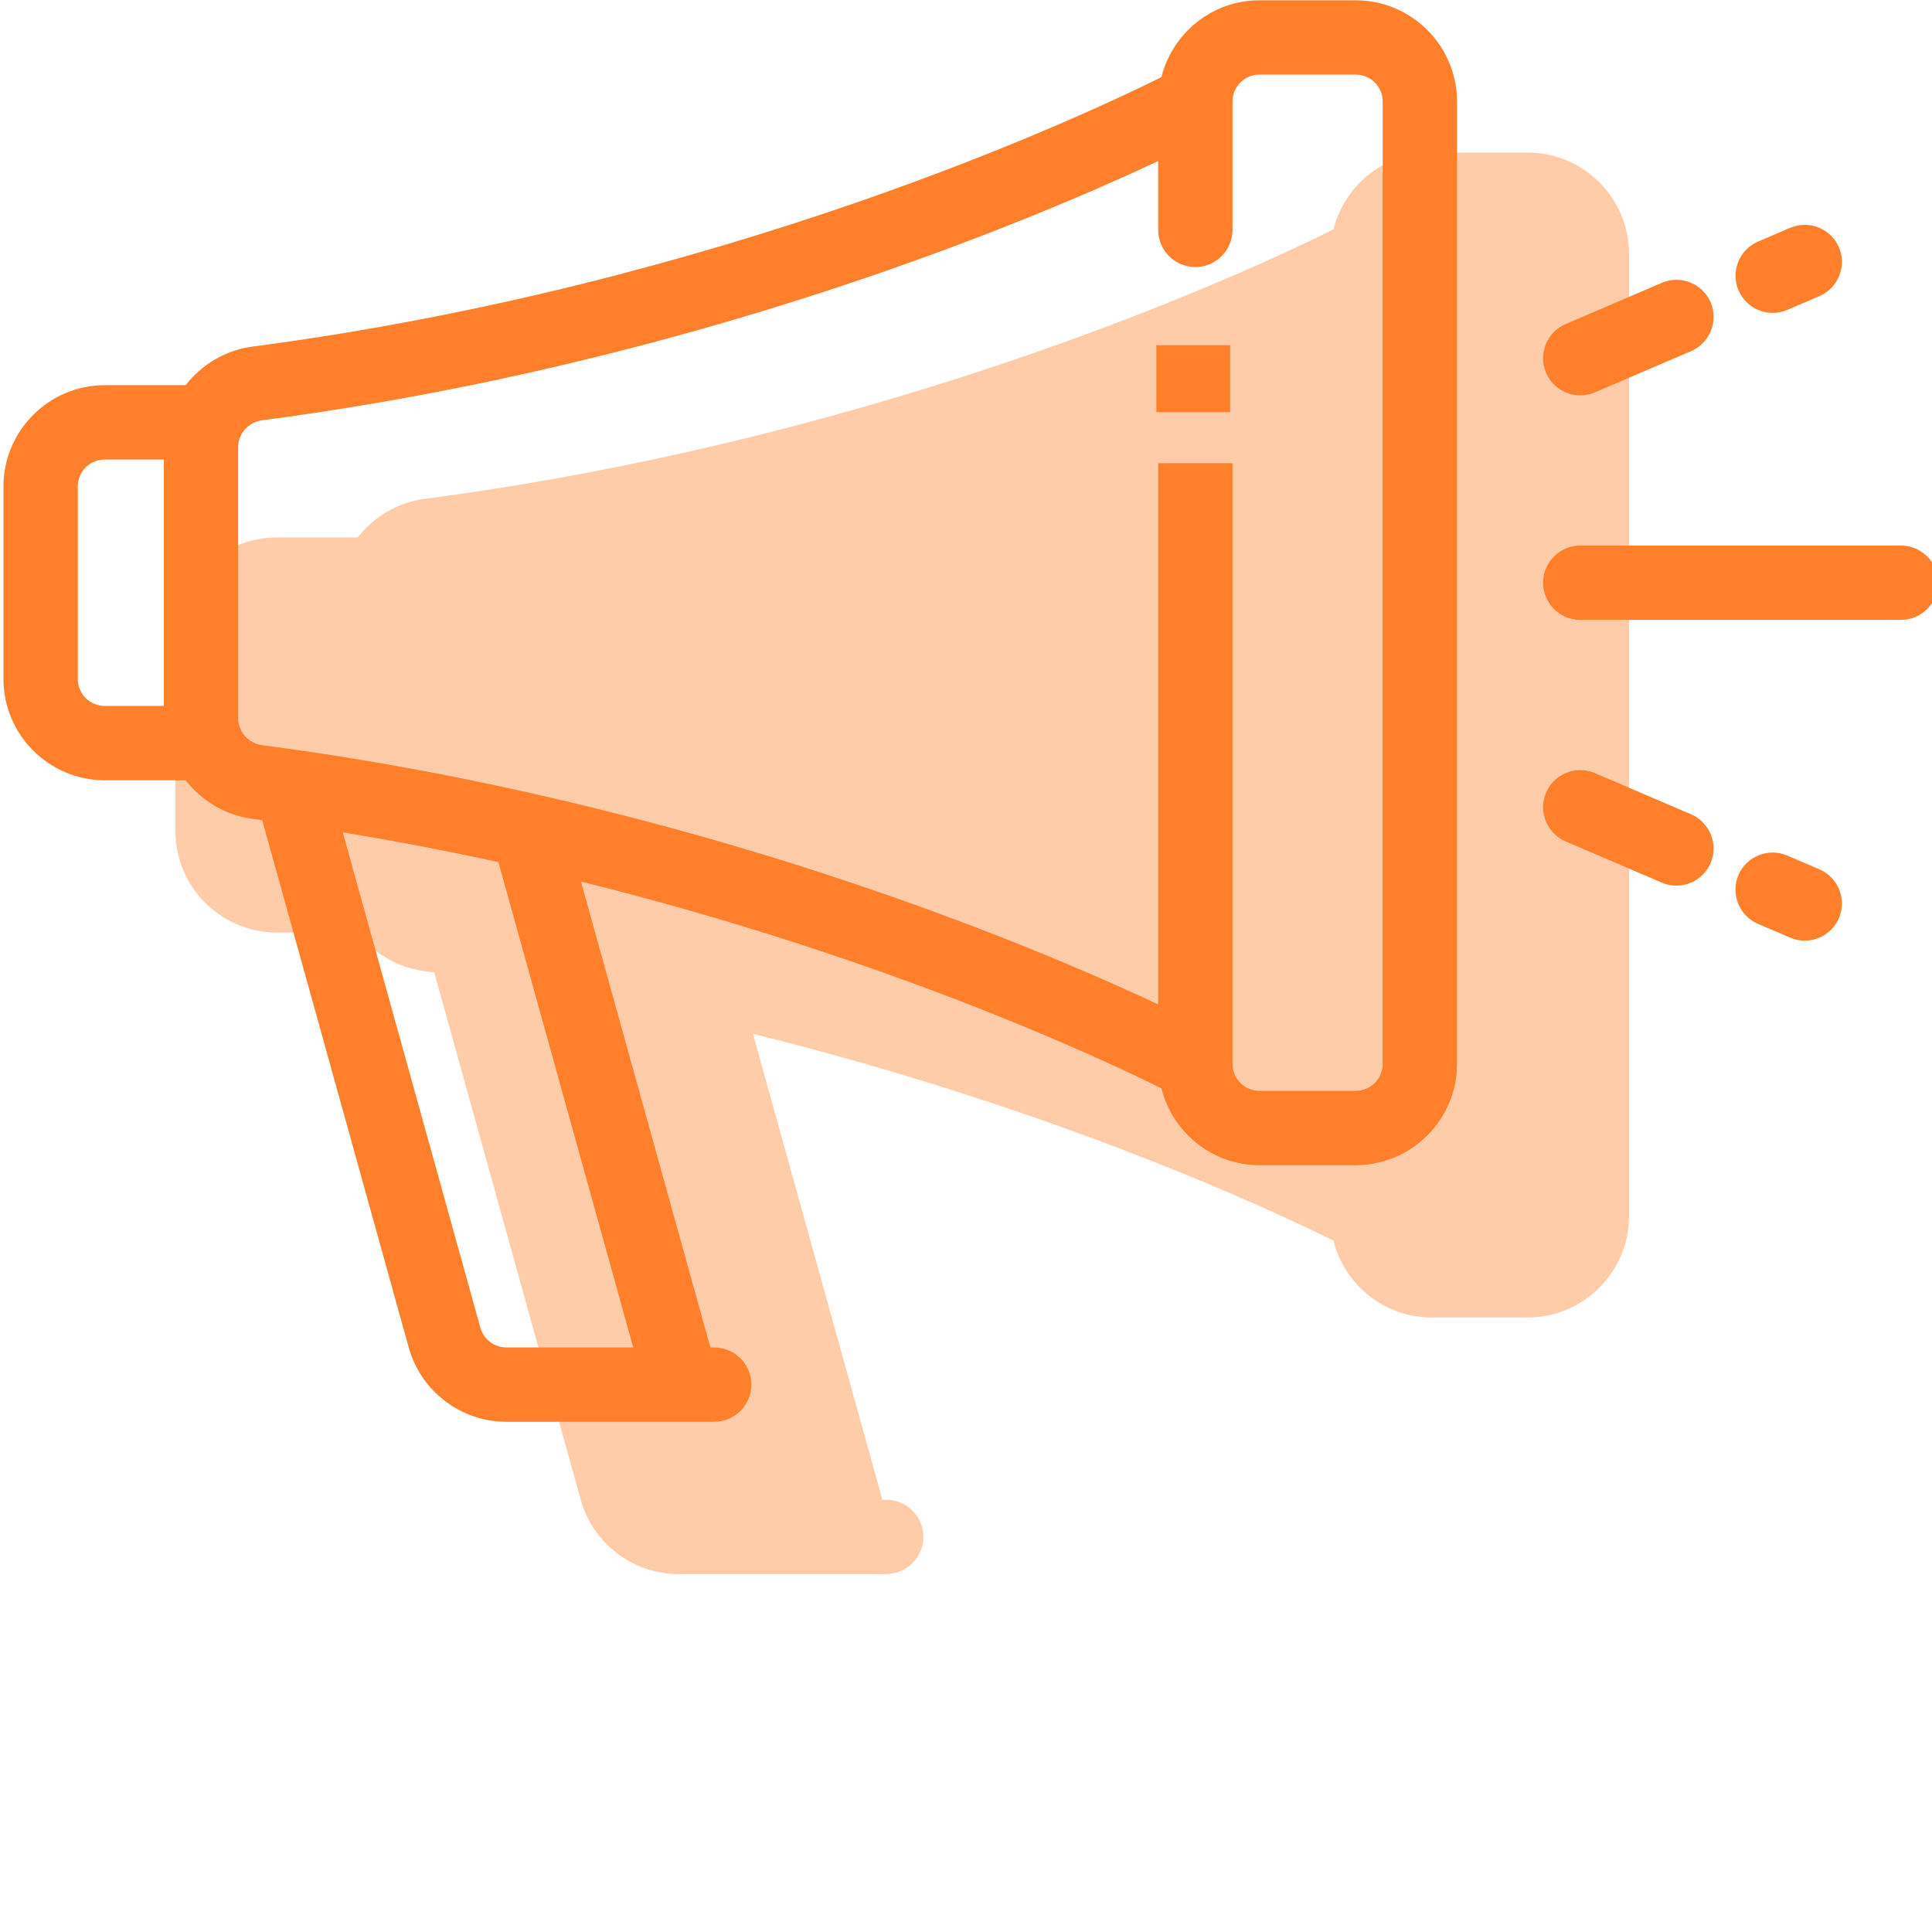 <?xml version="1.0" encoding="UTF-8" standalone="no"?>
<!-- Created with Inkscape (http://www.inkscape.org/) -->

<svg
   xmlns:dc="http://purl.org/dc/elements/1.1/"
   xmlns:cc="http://creativecommons.org/ns#"
   xmlns:rdf="http://www.w3.org/1999/02/22-rdf-syntax-ns#"
   xmlns:svg="http://www.w3.org/2000/svg"
   xmlns="http://www.w3.org/2000/svg"
   xmlns:sodipodi="http://sodipodi.sourceforge.net/DTD/sodipodi-0.dtd"
   xmlns:inkscape="http://www.inkscape.org/namespaces/inkscape"
   width="180mm"
   height="180mm"
   viewBox="0 0 180 180"
   version="1.1"
   id="svg6720"
   inkscape:version="0.91 r13725"
   sodipodi:docname="sindicato_laranja.svg">
  <defs
     id="defs6714" />
  <sodipodi:namedview
     id="base"
     pagecolor="#ffffff"
     bordercolor="#666666"
     borderopacity="1.0"
     inkscape:pageopacity="0.0"
     inkscape:pageshadow="2"
     inkscape:zoom="0.35"
     inkscape:cx="-651.55231"
     inkscape:cy="320.945"
     inkscape:document-units="mm"
     inkscape:current-layer="layer1"
     showgrid="false"
     fit-margin-top="0"
     fit-margin-left="0"
     fit-margin-right="0"
     fit-margin-bottom="0"
     inkscape:window-width="1366"
     inkscape:window-height="704"
     inkscape:window-x="0"
     inkscape:window-y="27"
     inkscape:window-maximized="1" />
  <g
     inkscape:label="Layer 1"
     inkscape:groupmode="layer"
     id="layer1"
     transform="translate(-171.351,-371.25)">
    <rect
       style="opacity:1;vector-effect:none;fill:none;fill-opacity:1;stroke:none;stroke-width:5.19;stroke-linecap:butt;stroke-linejoin:miter;stroke-miterlimit:4;stroke-dasharray:none;stroke-dashoffset:0;stroke-opacity:1"
       id="rect8473-0-1"
       width="180"
       height="180"
       x="171.351"
       y="371.25"
       rx="7.1851555e-006"
       ry="0" />
    <g
       id="g3757"
       transform="matrix(1.298,0,0,1.298,-78.01,-154.542)">
      <g
         inkscape:export-ydpi="90"
         inkscape:export-xdpi="90"
         inkscape:export-filename="F:\SESI\Layout\rst\Novas telas\tela_empresa.png"
         style="opacity:0.4;fill:#ff7f2a;fill-opacity:1;stroke-width:0.984"
         transform="matrix(1.016,0,0,1.016,-1480.155,-384.01)"
         id="g6165-4-5">
        <g
           id="g8392-9-9"
           transform="matrix(0.265,0,0,0.265,1589.63,693.853)"
           style="fill:#ff7f2a;fill-opacity:1;stroke:#6dcdf5;stroke-width:3.721;stroke-miterlimit:4;stroke-dasharray:none;stroke-opacity:1">
          <g
             id="g8290-3-3"
             style="fill:#ff7f2a;fill-opacity:1;stroke:#6dcdf5;stroke-width:3.721;stroke-miterlimit:4;stroke-dasharray:none;stroke-opacity:1">
            <g
               id="g8288-2-9"
               style="fill:#ff7f2a;fill-opacity:1;stroke:#6dcdf5;stroke-width:3.721;stroke-miterlimit:4;stroke-dasharray:none;stroke-opacity:1">
              <path
                 style="color:#000000;font-style:normal;font-variant:normal;font-weight:normal;font-stretch:normal;font-size:medium;line-height:normal;font-family:sans-serif;text-indent:0;text-align:start;text-decoration:none;text-decoration-line:none;text-decoration-style:solid;text-decoration-color:#000000;letter-spacing:normal;word-spacing:normal;text-transform:none;direction:ltr;writing-mode:lr-tb;baseline-shift:baseline;text-anchor:start;white-space:normal;clip-rule:nonzero;display:inline;overflow:visible;visibility:visible;opacity:1;isolation:auto;mix-blend-mode:normal;color-interpolation:sRGB;color-interpolation-filters:linearRGB;solid-color:#000000;solid-opacity:1;fill:#ff7f2a;fill-opacity:1;fill-rule:nonzero;stroke:none;stroke-width:3.721;stroke-linecap:butt;stroke-linejoin:miter;stroke-miterlimit:4;stroke-dasharray:none;stroke-dashoffset:0;stroke-opacity:1;color-rendering:auto;image-rendering:auto;shape-rendering:auto;text-rendering:auto;enable-background:accumulate"
                 d="m 594.093,353.162 c -12.619,0 -23.202,8.741 -26.141,20.482 -20.667,10.294 -116.395,55.268 -242.301,71.84 -7.307,0.962 -13.574,4.844 -17.842,10.291 l -21.559,0 c -14.876,10e-4 -27.01,12.134 -27.01,27.01 l 0,51.307 c 0,14.876 12.134,27.01 27.01,27.01 l 21.562,0 c 4.267,5.446 10.533,9.33 17.838,10.291 0.86,0.114 1.721,0.233 2.582,0.352 l 39.057,140.6 c 3.236,11.648 13.934,19.781 26.023,19.781 l 46.83,0 c -0.271,0 -0.264,0.002 0.025,0.002 0.24,0 0.249,-0.002 0.031,-0.002 l 8.523,0 c 5.448,0 9.906,-4.459 9.906,-9.908 0,-5.449 -4.457,-9.906 -9.906,-9.906 l -1.02,0 -34.506,-124.211 c 81.436,20.191 139.343,47.461 154.76,55.145 2.941,11.736 13.52,20.471 26.135,20.471 l 25.652,0 c 14.876,0 27.01,-12.132 27.01,-27.008 l 0,-256.535 c 0,-14.876 -12.134,-27.01 -27.01,-27.01 z"
                 id="path8286-3-8"
                 inkscape:connector-curvature="0"
                 sodipodi:nodetypes="sccccsssccccscscssscccssssss" />
            </g>
          </g>
          <g
             id="g8296-5-5"
             style="fill:#ff7f2a;fill-opacity:1;stroke:#6dcdf5;stroke-width:3.721;stroke-miterlimit:4;stroke-dasharray:none;stroke-opacity:1">
            <g
               id="g8294-5-1"
               style="fill:#ff7f2a;fill-opacity:1;stroke:#6dcdf5;stroke-width:3.721;stroke-miterlimit:4;stroke-dasharray:none;stroke-opacity:1" />
          </g>
          <g
             id="g8302-4-0"
             style="fill:#ff7f2a;fill-opacity:1;stroke:#6dcdf5;stroke-width:3.721;stroke-miterlimit:4;stroke-dasharray:none;stroke-opacity:1">
            <g
               id="g8300-8-8"
               style="fill:#ff7f2a;fill-opacity:1;stroke:#6dcdf5;stroke-width:3.721;stroke-miterlimit:4;stroke-dasharray:none;stroke-opacity:1" />
          </g>
          <g
             id="g8308-0-8"
             style="fill:#ff7f2a;fill-opacity:1;stroke:#6dcdf5;stroke-width:3.721;stroke-miterlimit:4;stroke-dasharray:none;stroke-opacity:1">
            <g
               id="g8306-9-3"
               style="fill:#ff7f2a;fill-opacity:1;stroke:#6dcdf5;stroke-width:3.721;stroke-miterlimit:4;stroke-dasharray:none;stroke-opacity:1" />
          </g>
          <g
             id="g8314-9-5"
             style="fill:#ff7f2a;fill-opacity:1;stroke:#6dcdf5;stroke-width:3.721;stroke-miterlimit:4;stroke-dasharray:none;stroke-opacity:1">
            <g
               id="g8312-7-0"
               style="fill:#ff7f2a;fill-opacity:1;stroke:#6dcdf5;stroke-width:3.721;stroke-miterlimit:4;stroke-dasharray:none;stroke-opacity:1" />
          </g>
          <g
             id="g8320-0-5"
             style="fill:#ff7f2a;fill-opacity:1;stroke:#6dcdf5;stroke-width:3.721;stroke-miterlimit:4;stroke-dasharray:none;stroke-opacity:1">
            <g
               id="g8318-6-1"
               style="fill:#ff7f2a;fill-opacity:1;stroke:#6dcdf5;stroke-width:3.721;stroke-miterlimit:4;stroke-dasharray:none;stroke-opacity:1" />
          </g>
          <g
             id="g8322-4-3"
             style="fill:#ff7f2a;fill-opacity:1;stroke:#6dcdf5;stroke-width:3.721;stroke-miterlimit:4;stroke-dasharray:none;stroke-opacity:1" />
          <g
             id="g8324-4-4"
             style="fill:#ff7f2a;fill-opacity:1;stroke:#6dcdf5;stroke-width:3.721;stroke-miterlimit:4;stroke-dasharray:none;stroke-opacity:1" />
          <g
             id="g8326-3-1"
             style="fill:#ff7f2a;fill-opacity:1;stroke:#6dcdf5;stroke-width:3.721;stroke-miterlimit:4;stroke-dasharray:none;stroke-opacity:1" />
          <g
             id="g8328-0-9"
             style="fill:#ff7f2a;fill-opacity:1;stroke:#6dcdf5;stroke-width:3.721;stroke-miterlimit:4;stroke-dasharray:none;stroke-opacity:1" />
          <g
             id="g8330-4-2"
             style="fill:#ff7f2a;fill-opacity:1;stroke:#6dcdf5;stroke-width:3.721;stroke-miterlimit:4;stroke-dasharray:none;stroke-opacity:1" />
          <g
             id="g8332-8-9"
             style="fill:#ff7f2a;fill-opacity:1;stroke:#6dcdf5;stroke-width:3.721;stroke-miterlimit:4;stroke-dasharray:none;stroke-opacity:1" />
          <g
             id="g8334-3-6"
             style="fill:#ff7f2a;fill-opacity:1;stroke:#6dcdf5;stroke-width:3.721;stroke-miterlimit:4;stroke-dasharray:none;stroke-opacity:1" />
          <g
             id="g8336-1-6"
             style="fill:#ff7f2a;fill-opacity:1;stroke:#6dcdf5;stroke-width:3.721;stroke-miterlimit:4;stroke-dasharray:none;stroke-opacity:1" />
          <g
             id="g8338-7-8"
             style="fill:#ff7f2a;fill-opacity:1;stroke:#6dcdf5;stroke-width:3.721;stroke-miterlimit:4;stroke-dasharray:none;stroke-opacity:1" />
          <g
             id="g8340-8-9"
             style="fill:#ff7f2a;fill-opacity:1;stroke:#6dcdf5;stroke-width:3.721;stroke-miterlimit:4;stroke-dasharray:none;stroke-opacity:1" />
          <g
             id="g8342-8-3"
             style="fill:#ff7f2a;fill-opacity:1;stroke:#6dcdf5;stroke-width:3.721;stroke-miterlimit:4;stroke-dasharray:none;stroke-opacity:1" />
          <g
             id="g8344-9-1"
             style="fill:#ff7f2a;fill-opacity:1;stroke:#6dcdf5;stroke-width:3.721;stroke-miterlimit:4;stroke-dasharray:none;stroke-opacity:1" />
          <g
             id="g8346-2-3"
             style="fill:#ff7f2a;fill-opacity:1;stroke:#6dcdf5;stroke-width:3.721;stroke-miterlimit:4;stroke-dasharray:none;stroke-opacity:1" />
          <g
             id="g8348-2-1"
             style="fill:#ff7f2a;fill-opacity:1;stroke:#6dcdf5;stroke-width:3.721;stroke-miterlimit:4;stroke-dasharray:none;stroke-opacity:1" />
          <g
             id="g8350-1-5"
             style="fill:#ff7f2a;fill-opacity:1;stroke:#6dcdf5;stroke-width:3.721;stroke-miterlimit:4;stroke-dasharray:none;stroke-opacity:1" />
        </g>
      </g>
      <g
         inkscape:export-ydpi="90"
         inkscape:export-xdpi="90"
         inkscape:export-filename="F:\SESI\Layout\rst\Novas telas\tela_empresa.png"
         style="fill:#ff7f2a;fill-opacity:1;stroke-width:0.984"
         transform="matrix(1.016,0,0,1.016,-1422.195,-317.765)"
         id="g6165-41">
        <g
           id="g8392-95"
           transform="matrix(0.265,0,0,0.265,1589.63,693.853)"
           style="fill:#ff7f2a;fill-opacity:1;stroke:#6dcdf5;stroke-width:3.721;stroke-miterlimit:4;stroke-dasharray:none;stroke-opacity:1">
          <g
             id="g8290-8"
             style="fill:#ff7f2a;fill-opacity:1;stroke:#6dcdf5;stroke-width:3.721;stroke-miterlimit:4;stroke-dasharray:none;stroke-opacity:1">
            <g
               id="g8288-27"
               style="fill:#ff7f2a;fill-opacity:1;stroke:#6dcdf5;stroke-width:3.721;stroke-miterlimit:4;stroke-dasharray:none;stroke-opacity:1">
              <path
                 style="color:#000000;font-style:normal;font-variant:normal;font-weight:normal;font-stretch:normal;font-size:medium;line-height:normal;font-family:sans-serif;text-indent:0;text-align:start;text-decoration:none;text-decoration-line:none;text-decoration-style:solid;text-decoration-color:#000000;letter-spacing:normal;word-spacing:normal;text-transform:none;direction:ltr;writing-mode:lr-tb;baseline-shift:baseline;text-anchor:start;white-space:normal;clip-rule:nonzero;display:inline;overflow:visible;visibility:visible;opacity:1;isolation:auto;mix-blend-mode:normal;color-interpolation:sRGB;color-interpolation-filters:linearRGB;solid-color:#000000;solid-opacity:1;fill:#ff7f2a;fill-opacity:1;fill-rule:nonzero;stroke:none;stroke-width:3.721;stroke-linecap:butt;stroke-linejoin:miter;stroke-miterlimit:4;stroke-dasharray:none;stroke-dashoffset:0;stroke-opacity:1;color-rendering:auto;image-rendering:auto;shape-rendering:auto;text-rendering:auto;enable-background:accumulate"
                 d="m 332.961,66.518 c -12.619,0 -23.202,8.741 -26.141,20.482 -20.667,10.294 -116.395,55.268 -242.301,71.84 -7.307,0.962 -13.574,4.844 -17.842,10.291 l -21.559,0 c -14.876,10e-4 -27.01,12.134 -27.01,27.01 l 0,51.307 c 0,14.876 12.134,27.01 27.01,27.01 l 21.562,0 c 4.267,5.446 10.533,9.33 17.838,10.291 0.86,0.114 1.721,0.233 2.582,0.352 L 106.158,425.699 c 3.236,11.648 13.934,19.781 26.023,19.781 l 46.83,0 c -0.271,0 -0.264,0.002 0.025,0.002 0.24,0 0.249,-0.002 0.031,-0.002 l 8.523,0 c 5.448,0 9.906,-4.459 9.906,-9.908 0,-5.449 -4.457,-9.906 -9.906,-9.906 l -1.02,0 -34.506,-124.211 c 81.436,20.191 139.343,47.461 154.76,55.145 2.941,11.736 13.52,20.471 26.135,20.471 l 25.652,0 c 14.876,0 27.01,-12.132 27.01,-27.008 l 0,-256.535 c 0,-14.876 -12.134,-27.01 -27.01,-27.01 z m 0,19.812 25.652,0 c 3.985,0 7.195,3.212 7.195,7.197 l 0,256.535 c 0,3.985 -3.21,7.195 -7.195,7.195 l -25.652,0 c -3.985,0 -7.197,-3.21 -7.197,-7.195 l 0,-0.01 0,-0.057 0,-160.057 -19.812,0 0,144.274 C 272.297,318.427 182.087,280.24 67.105,265.105 c -3.689,-0.485 -6.428,-3.571 -6.428,-7.143 l 0,-72.336 c 0,-3.571 2.739,-6.657 6.428,-7.143 C 182.087,163.351 272.297,125.162 305.951,109.377 l 0,18.357 c 0,5.448 4.457,9.908 9.906,9.908 5.449,0 9.906,-4.459 9.906,-9.908 l 0,-34.152 0,-0.029 0,-0.025 c 0,-3.985 3.212,-7.197 7.197,-7.197 z M 25.119,188.943 l 15.748,0 0,65.699 -15.748,0 c -3.985,0 -7.197,-3.21 -7.197,-7.195 l 0,-51.307 c 0,-3.985 3.212,-7.197 7.197,-7.197 z m 63.447,99.408 c 14.302,2.348 28.175,5.009 41.498,7.928 l 35.941,129.387 -33.824,0 c -3.218,0 -6.07,-2.168 -6.932,-5.27 z"
                 id="path8286-31"
                 inkscape:connector-curvature="0"
                 sodipodi:nodetypes="sccccsssccccscscssscccsssssscssssssccccccssccsssccsccsccsssscccscc" />
            </g>
          </g>
          <g
             id="g8296-4"
             style="fill:#ff7f2a;fill-opacity:1;stroke:#6dcdf5;stroke-width:3.721;stroke-miterlimit:4;stroke-dasharray:none;stroke-opacity:1">
            <g
               id="g8294-58"
               style="fill:#ff7f2a;fill-opacity:1;stroke:#6dcdf5;stroke-width:3.721;stroke-miterlimit:4;stroke-dasharray:none;stroke-opacity:1">
              <path
                 style="color:#000000;font-style:normal;font-variant:normal;font-weight:normal;font-stretch:normal;font-size:medium;line-height:normal;font-family:sans-serif;text-indent:0;text-align:start;text-decoration:none;text-decoration-line:none;text-decoration-style:solid;text-decoration-color:#000000;letter-spacing:normal;word-spacing:normal;text-transform:none;direction:ltr;writing-mode:lr-tb;baseline-shift:baseline;text-anchor:start;white-space:normal;clip-rule:nonzero;display:inline;overflow:visible;visibility:visible;opacity:1;isolation:auto;mix-blend-mode:normal;color-interpolation:sRGB;color-interpolation-filters:linearRGB;solid-color:#000000;solid-opacity:1;fill:#ff7f2a;fill-opacity:1;fill-rule:nonzero;stroke:none;stroke-width:3.721;stroke-linecap:butt;stroke-linejoin:miter;stroke-miterlimit:4;stroke-dasharray:none;stroke-dashoffset:0;stroke-opacity:1;color-rendering:auto;image-rendering:auto;shape-rendering:auto;text-rendering:auto;enable-background:accumulate"
                 d="m 418.471,211.889 c -5.448,0 -9.906,4.457 -9.906,9.906 0,5.448 4.457,9.906 9.906,9.906 l 85.512,0 c 5.448,0 9.908,-4.457 9.908,-9.906 0,-5.449 -4.459,-9.906 -9.908,-9.906 z"
                 id="path8292-7"
                 inkscape:connector-curvature="0"
                 sodipodi:nodetypes="sssssss" />
            </g>
          </g>
          <g
             id="g8302-3"
             style="fill:#ff7f2a;fill-opacity:1;stroke:#6dcdf5;stroke-width:3.721;stroke-miterlimit:4;stroke-dasharray:none;stroke-opacity:1">
            <g
               id="g8300-85"
               style="fill:#ff7f2a;fill-opacity:1;stroke:#6dcdf5;stroke-width:3.721;stroke-miterlimit:4;stroke-dasharray:none;stroke-opacity:1">
              <path
                 style="color:#000000;font-style:normal;font-variant:normal;font-weight:normal;font-stretch:normal;font-size:medium;line-height:normal;font-family:sans-serif;text-indent:0;text-align:start;text-decoration:none;text-decoration-line:none;text-decoration-style:solid;text-decoration-color:#000000;letter-spacing:normal;word-spacing:normal;text-transform:none;direction:ltr;writing-mode:lr-tb;baseline-shift:baseline;text-anchor:start;white-space:normal;clip-rule:nonzero;display:inline;overflow:visible;visibility:visible;opacity:1;isolation:auto;mix-blend-mode:normal;color-interpolation:sRGB;color-interpolation-filters:linearRGB;solid-color:#000000;solid-opacity:1;fill:#ff7f2a;fill-opacity:1;fill-rule:nonzero;stroke:none;stroke-width:3.721;stroke-linecap:butt;stroke-linejoin:miter;stroke-miterlimit:4;stroke-dasharray:none;stroke-dashoffset:0;stroke-opacity:1;color-rendering:auto;image-rendering:auto;shape-rendering:auto;text-rendering:auto;enable-background:accumulate"
                 d="m 478.271,126.381 c -1.286,0.004 -2.592,0.26 -3.844,0.797 l -8.553,3.666 c -5.008,2.146 -7.349,8 -5.201,13.008 1.604,3.741 5.261,6.004 9.107,6.004 1.304,0 2.632,-0.26 3.898,-0.803 l 8.553,-3.664 c 5.008,-2.146 7.349,-7.999 5.203,-13.008 -1.61,-3.757 -5.305,-6.013 -9.164,-6 z"
                 id="path8298-8"
                 inkscape:connector-curvature="0"
                 sodipodi:nodetypes="ccccsccsc" />
            </g>
          </g>
          <g
             id="g8308-2"
             style="fill:#ff7f2a;fill-opacity:1;stroke:#6dcdf5;stroke-width:3.721;stroke-miterlimit:4;stroke-dasharray:none;stroke-opacity:1">
            <g
               id="g8306-8"
               style="fill:#ff7f2a;fill-opacity:1;stroke:#6dcdf5;stroke-width:3.721;stroke-miterlimit:4;stroke-dasharray:none;stroke-opacity:1">
              <path
                 style="color:#000000;font-style:normal;font-variant:normal;font-weight:normal;font-stretch:normal;font-size:medium;line-height:normal;font-family:sans-serif;text-indent:0;text-align:start;text-decoration:none;text-decoration-line:none;text-decoration-style:solid;text-decoration-color:#000000;letter-spacing:normal;word-spacing:normal;text-transform:none;direction:ltr;writing-mode:lr-tb;baseline-shift:baseline;text-anchor:start;white-space:normal;clip-rule:nonzero;display:inline;overflow:visible;visibility:visible;opacity:1;isolation:auto;mix-blend-mode:normal;color-interpolation:sRGB;color-interpolation-filters:linearRGB;solid-color:#000000;solid-opacity:1;fill:#ff7f2a;fill-opacity:1;fill-rule:nonzero;stroke:none;stroke-width:3.721;stroke-linecap:butt;stroke-linejoin:miter;stroke-miterlimit:4;stroke-dasharray:none;stroke-dashoffset:0;stroke-opacity:1;color-rendering:auto;image-rendering:auto;shape-rendering:auto;text-rendering:auto;enable-background:accumulate"
                 d="m 444.066,141.041 c -1.286,0.004 -2.592,0.26 -3.844,0.797 l -25.652,10.994 c -5.008,2.146 -7.351,8 -5.203,13.008 1.604,3.74 5.262,6.006 9.109,6.006 1.304,0 2.632,-0.262 3.898,-0.805 l 25.652,-10.994 c 5.008,-2.146 7.351,-8 5.203,-13.008 -1.61,-3.756 -5.305,-6.01 -9.164,-5.998 z"
                 id="path8304-9"
                 inkscape:connector-curvature="0"
                 sodipodi:nodetypes="ccccscccc" />
            </g>
          </g>
          <g
             id="g8314-1"
             style="fill:#ff7f2a;fill-opacity:1;stroke:#6dcdf5;stroke-width:3.721;stroke-miterlimit:4;stroke-dasharray:none;stroke-opacity:1">
            <g
               id="g8312-8"
               style="fill:#ff7f2a;fill-opacity:1;stroke:#6dcdf5;stroke-width:3.721;stroke-miterlimit:4;stroke-dasharray:none;stroke-opacity:1">
              <path
                 style="color:#000000;font-style:normal;font-variant:normal;font-weight:normal;font-stretch:normal;font-size:medium;line-height:normal;font-family:sans-serif;text-indent:0;text-align:start;text-decoration:none;text-decoration-line:none;text-decoration-style:solid;text-decoration-color:#000000;letter-spacing:normal;word-spacing:normal;text-transform:none;direction:ltr;writing-mode:lr-tb;baseline-shift:baseline;text-anchor:start;white-space:normal;clip-rule:nonzero;display:inline;overflow:visible;visibility:visible;opacity:1;isolation:auto;mix-blend-mode:normal;color-interpolation:sRGB;color-interpolation-filters:linearRGB;solid-color:#000000;solid-opacity:1;fill:#ff7f2a;fill-opacity:1;fill-rule:nonzero;stroke:none;stroke-width:3.721;stroke-linecap:butt;stroke-linejoin:miter;stroke-miterlimit:4;stroke-dasharray:none;stroke-dashoffset:0;stroke-opacity:1;color-rendering:auto;image-rendering:auto;shape-rendering:auto;text-rendering:auto;enable-background:accumulate"
                 d="m 469.812,293.729 c -3.86,-0.013 -7.554,2.242 -9.164,5.998 -2.146,5.008 0.193,10.861 5.201,13.008 l 0.002,0 8.574,3.676 c 1.267,0.543 2.595,0.803 3.898,0.803 3.848,0 7.506,-2.265 9.109,-6.006 2.148,-5.007 -0.193,-10.862 -5.203,-13.008 l -8.574,-3.674 c -1.252,-0.537 -2.557,-0.793 -3.844,-0.797 z"
                 id="path8310-8"
                 inkscape:connector-curvature="0"
                 sodipodi:nodetypes="cscccsccccc" />
            </g>
          </g>
          <g
             id="g8320-8"
             style="fill:#ff7f2a;fill-opacity:1;stroke:#6dcdf5;stroke-width:3.721;stroke-miterlimit:4;stroke-dasharray:none;stroke-opacity:1">
            <g
               id="g8318-4"
               style="fill:#ff7f2a;fill-opacity:1;stroke:#6dcdf5;stroke-width:3.721;stroke-miterlimit:4;stroke-dasharray:none;stroke-opacity:1">
              <path
                 style="color:#000000;font-style:normal;font-variant:normal;font-weight:normal;font-stretch:normal;font-size:medium;line-height:normal;font-family:sans-serif;text-indent:0;text-align:start;text-decoration:none;text-decoration-line:none;text-decoration-style:solid;text-decoration-color:#000000;letter-spacing:normal;word-spacing:normal;text-transform:none;direction:ltr;writing-mode:lr-tb;baseline-shift:baseline;text-anchor:start;white-space:normal;clip-rule:nonzero;display:inline;overflow:visible;visibility:visible;opacity:1;isolation:auto;mix-blend-mode:normal;color-interpolation:sRGB;color-interpolation-filters:linearRGB;solid-color:#000000;solid-opacity:1;fill:#ff7f2a;fill-opacity:1;fill-rule:nonzero;stroke:none;stroke-width:3.721;stroke-linecap:butt;stroke-linejoin:miter;stroke-miterlimit:4;stroke-dasharray:none;stroke-dashoffset:0;stroke-opacity:1;color-rendering:auto;image-rendering:auto;shape-rendering:auto;text-rendering:auto;enable-background:accumulate"
                 d="m 418.531,271.75 c -3.86,-0.012 -7.555,2.244 -9.164,6 -2.146,5.008 0.196,10.862 5.203,13.008 l 25.641,10.988 c 1.267,0.543 2.595,0.803 3.898,0.803 3.848,0 7.506,-2.266 9.109,-6.006 2.148,-5.008 -0.195,-10.861 -5.203,-13.008 L 422.375,272.547 c -1.252,-0.536 -2.557,-0.793 -3.844,-0.797 z"
                 id="path8316-7"
                 inkscape:connector-curvature="0"
                 sodipodi:nodetypes="ccccscccc" />
            </g>
          </g>
          <g
             id="g8322-9"
             style="fill:#ff7f2a;fill-opacity:1;stroke:#6dcdf5;stroke-width:3.721;stroke-miterlimit:4;stroke-dasharray:none;stroke-opacity:1" />
          <g
             id="g8324-6"
             style="fill:#ff7f2a;fill-opacity:1;stroke:#6dcdf5;stroke-width:3.721;stroke-miterlimit:4;stroke-dasharray:none;stroke-opacity:1" />
          <g
             id="g8326-6"
             style="fill:#ff7f2a;fill-opacity:1;stroke:#6dcdf5;stroke-width:3.721;stroke-miterlimit:4;stroke-dasharray:none;stroke-opacity:1" />
          <g
             id="g8328-03"
             style="fill:#ff7f2a;fill-opacity:1;stroke:#6dcdf5;stroke-width:3.721;stroke-miterlimit:4;stroke-dasharray:none;stroke-opacity:1" />
          <g
             id="g8330-5"
             style="fill:#ff7f2a;fill-opacity:1;stroke:#6dcdf5;stroke-width:3.721;stroke-miterlimit:4;stroke-dasharray:none;stroke-opacity:1" />
          <g
             id="g8332-5"
             style="fill:#ff7f2a;fill-opacity:1;stroke:#6dcdf5;stroke-width:3.721;stroke-miterlimit:4;stroke-dasharray:none;stroke-opacity:1" />
          <g
             id="g8334-7"
             style="fill:#ff7f2a;fill-opacity:1;stroke:#6dcdf5;stroke-width:3.721;stroke-miterlimit:4;stroke-dasharray:none;stroke-opacity:1" />
          <g
             id="g8336-3"
             style="fill:#ff7f2a;fill-opacity:1;stroke:#6dcdf5;stroke-width:3.721;stroke-miterlimit:4;stroke-dasharray:none;stroke-opacity:1" />
          <g
             id="g8338-3"
             style="fill:#ff7f2a;fill-opacity:1;stroke:#6dcdf5;stroke-width:3.721;stroke-miterlimit:4;stroke-dasharray:none;stroke-opacity:1" />
          <g
             id="g8340-3"
             style="fill:#ff7f2a;fill-opacity:1;stroke:#6dcdf5;stroke-width:3.721;stroke-miterlimit:4;stroke-dasharray:none;stroke-opacity:1" />
          <g
             id="g8342-1"
             style="fill:#ff7f2a;fill-opacity:1;stroke:#6dcdf5;stroke-width:3.721;stroke-miterlimit:4;stroke-dasharray:none;stroke-opacity:1" />
          <g
             id="g8344-5"
             style="fill:#ff7f2a;fill-opacity:1;stroke:#6dcdf5;stroke-width:3.721;stroke-miterlimit:4;stroke-dasharray:none;stroke-opacity:1" />
          <g
             id="g8346-25"
             style="fill:#ff7f2a;fill-opacity:1;stroke:#6dcdf5;stroke-width:3.721;stroke-miterlimit:4;stroke-dasharray:none;stroke-opacity:1" />
          <g
             id="g8348-0"
             style="fill:#ff7f2a;fill-opacity:1;stroke:#6dcdf5;stroke-width:3.721;stroke-miterlimit:4;stroke-dasharray:none;stroke-opacity:1" />
          <g
             id="g8350-8"
             style="fill:#ff7f2a;fill-opacity:1;stroke:#6dcdf5;stroke-width:3.721;stroke-miterlimit:4;stroke-dasharray:none;stroke-opacity:1" />
        </g>
        <rect
           style="opacity:1;fill:#ff7f2a;fill-opacity:1;stroke:none;stroke-width:0.984;stroke-linecap:butt;stroke-linejoin:miter;stroke-miterlimit:4;stroke-dasharray:none;stroke-dashoffset:0;stroke-opacity:1"
           id="rect8406-0"
           width="5.213"
           height="4.733"
           x="1670.579"
           y="735.846"
           rx="7.0734118e-06"
           ry="0" />
      </g>
    </g>
  </g>
</svg>
